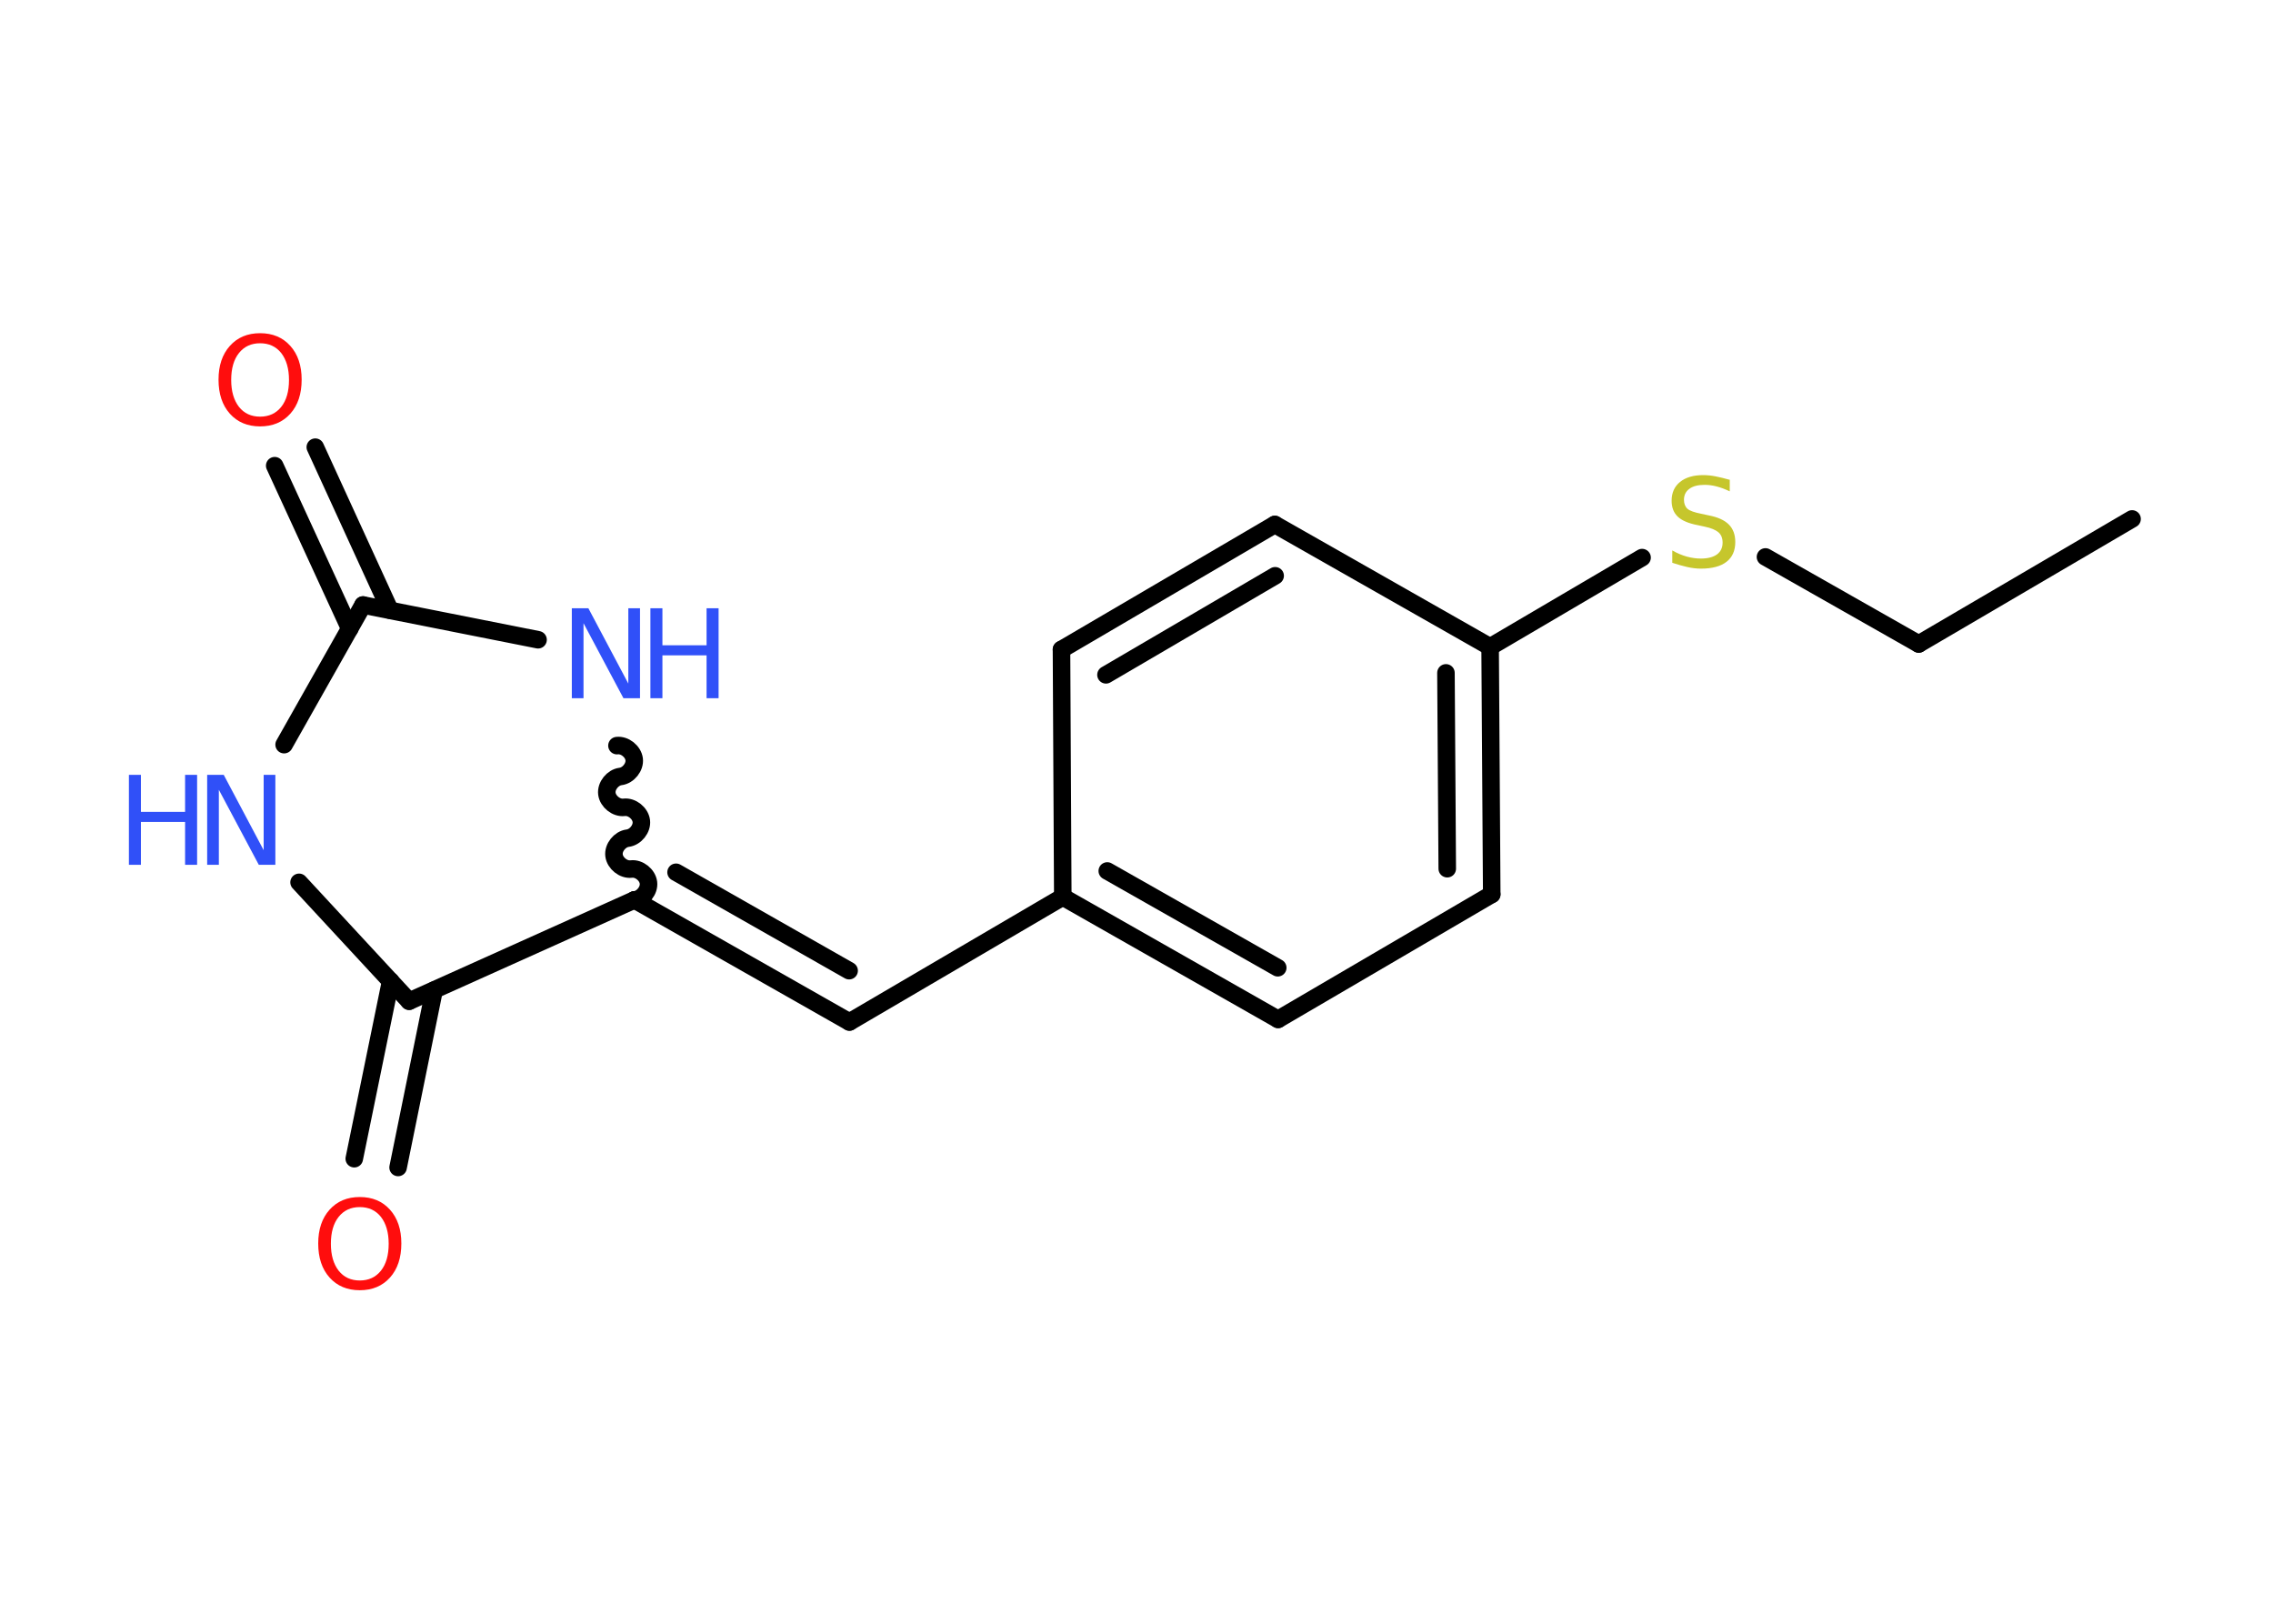 <?xml version='1.0' encoding='UTF-8'?>
<!DOCTYPE svg PUBLIC "-//W3C//DTD SVG 1.1//EN" "http://www.w3.org/Graphics/SVG/1.1/DTD/svg11.dtd">
<svg version='1.2' xmlns='http://www.w3.org/2000/svg' xmlns:xlink='http://www.w3.org/1999/xlink' width='70.0mm' height='50.0mm' viewBox='0 0 70.0 50.0'>
  <desc>Generated by the Chemistry Development Kit (http://github.com/cdk)</desc>
  <g stroke-linecap='round' stroke-linejoin='round' stroke='#000000' stroke-width='.54' fill='#3050F8'>
    <rect x='.0' y='.0' width='70.0' height='50.0' fill='#FFFFFF' stroke='none'/>
    <g id='mol1' class='mol'>
      <line id='mol1bnd1' class='bond' x1='65.66' y1='15.98' x2='59.09' y2='19.83'/>
      <line id='mol1bnd2' class='bond' x1='59.09' y1='19.83' x2='54.37' y2='17.15'/>
      <line id='mol1bnd3' class='bond' x1='50.57' y1='17.17' x2='45.89' y2='19.92'/>
      <g id='mol1bnd4' class='bond'>
        <line x1='45.94' y1='27.54' x2='45.89' y2='19.92'/>
        <line x1='44.57' y1='26.75' x2='44.53' y2='20.72'/>
      </g>
      <line id='mol1bnd5' class='bond' x1='45.94' y1='27.54' x2='39.36' y2='31.39'/>
      <g id='mol1bnd6' class='bond'>
        <line x1='32.73' y1='27.62' x2='39.36' y2='31.39'/>
        <line x1='34.1' y1='26.82' x2='39.35' y2='29.8'/>
      </g>
      <line id='mol1bnd7' class='bond' x1='32.73' y1='27.62' x2='26.16' y2='31.47'/>
      <g id='mol1bnd8' class='bond'>
        <line x1='26.16' y1='31.47' x2='19.54' y2='27.71'/>
        <line x1='26.15' y1='29.89' x2='20.82' y2='26.86'/>
      </g>
      <path id='mol1bnd9' class='bond' d='M19.0 22.96c.24 -.03 .5 .18 .53 .42c.03 .24 -.18 .5 -.42 .53c-.24 .03 -.45 .29 -.42 .53c.03 .24 .29 .45 .53 .42c.24 -.03 .5 .18 .53 .42c.03 .24 -.18 .5 -.42 .53c-.24 .03 -.45 .29 -.42 .53c.03 .24 .29 .45 .53 .42c.24 -.03 .5 .18 .53 .42c.03 .24 -.18 .5 -.42 .53' fill='none' stroke='#000000' stroke-width='.54'/>
      <line id='mol1bnd10' class='bond' x1='16.57' y1='19.7' x2='11.18' y2='18.63'/>
      <g id='mol1bnd11' class='bond'>
        <line x1='10.77' y1='19.36' x2='8.46' y2='14.34'/>
        <line x1='12.01' y1='18.79' x2='9.71' y2='13.77'/>
      </g>
      <line id='mol1bnd12' class='bond' x1='11.18' y1='18.63' x2='8.75' y2='22.93'/>
      <line id='mol1bnd13' class='bond' x1='9.21' y1='27.17' x2='12.6' y2='30.83'/>
      <line id='mol1bnd14' class='bond' x1='19.54' y1='27.71' x2='12.6' y2='30.83'/>
      <g id='mol1bnd15' class='bond'>
        <line x1='13.37' y1='30.49' x2='12.26' y2='35.95'/>
        <line x1='12.03' y1='30.21' x2='10.91' y2='35.68'/>
      </g>
      <line id='mol1bnd16' class='bond' x1='32.73' y1='27.62' x2='32.69' y2='20.0'/>
      <g id='mol1bnd17' class='bond'>
        <line x1='39.26' y1='16.15' x2='32.69' y2='20.0'/>
        <line x1='39.27' y1='17.73' x2='34.06' y2='20.78'/>
      </g>
      <line id='mol1bnd18' class='bond' x1='45.89' y1='19.92' x2='39.26' y2='16.15'/>
      <path id='mol1atm3' class='atom' d='M53.27 14.77v.36q-.21 -.1 -.4 -.15q-.19 -.05 -.37 -.05q-.31 .0 -.47 .12q-.17 .12 -.17 .34q.0 .18 .11 .28q.11 .09 .42 .15l.23 .05q.42 .08 .62 .28q.2 .2 .2 .54q.0 .4 -.27 .61q-.27 .21 -.79 .21q-.2 .0 -.42 -.05q-.22 -.05 -.46 -.13v-.38q.23 .13 .45 .19q.22 .06 .43 .06q.32 .0 .5 -.13q.17 -.13 .17 -.36q.0 -.21 -.13 -.32q-.13 -.11 -.41 -.17l-.23 -.05q-.42 -.08 -.61 -.26q-.19 -.18 -.19 -.49q.0 -.37 .26 -.58q.26 -.21 .71 -.21q.19 .0 .39 .04q.2 .04 .41 .1z' stroke='none' fill='#C6C62C'/>
      <g id='mol1atm10' class='atom'>
        <path d='M17.62 18.73h.5l1.23 2.32v-2.32h.36v2.77h-.51l-1.23 -2.31v2.31h-.36v-2.77z' stroke='none'/>
        <path d='M20.03 18.73h.37v1.14h1.36v-1.14h.37v2.77h-.37v-1.32h-1.36v1.32h-.37v-2.77z' stroke='none'/>
      </g>
      <path id='mol1atm12' class='atom' d='M8.01 10.57q-.41 .0 -.65 .3q-.24 .3 -.24 .83q.0 .52 .24 .83q.24 .3 .65 .3q.41 .0 .65 -.3q.24 -.3 .24 -.83q.0 -.52 -.24 -.83q-.24 -.3 -.65 -.3zM8.01 10.26q.58 .0 .93 .39q.35 .39 .35 1.04q.0 .66 -.35 1.05q-.35 .39 -.93 .39q-.58 .0 -.93 -.39q-.35 -.39 -.35 -1.05q.0 -.65 .35 -1.04q.35 -.39 .93 -.39z' stroke='none' fill='#FF0D0D'/>
      <g id='mol1atm13' class='atom'>
        <path d='M6.39 23.86h.5l1.23 2.32v-2.32h.36v2.77h-.51l-1.23 -2.31v2.31h-.36v-2.77z' stroke='none'/>
        <path d='M3.97 23.86h.37v1.14h1.36v-1.14h.37v2.77h-.37v-1.32h-1.36v1.32h-.37v-2.77z' stroke='none'/>
      </g>
      <path id='mol1atm15' class='atom' d='M11.08 37.17q-.41 .0 -.65 .3q-.24 .3 -.24 .83q.0 .52 .24 .83q.24 .3 .65 .3q.41 .0 .65 -.3q.24 -.3 .24 -.83q.0 -.52 -.24 -.83q-.24 -.3 -.65 -.3zM11.08 36.86q.58 .0 .93 .39q.35 .39 .35 1.04q.0 .66 -.35 1.05q-.35 .39 -.93 .39q-.58 .0 -.93 -.39q-.35 -.39 -.35 -1.05q.0 -.65 .35 -1.04q.35 -.39 .93 -.39z' stroke='none' fill='#FF0D0D'/>
    </g>
  </g>
</svg>
